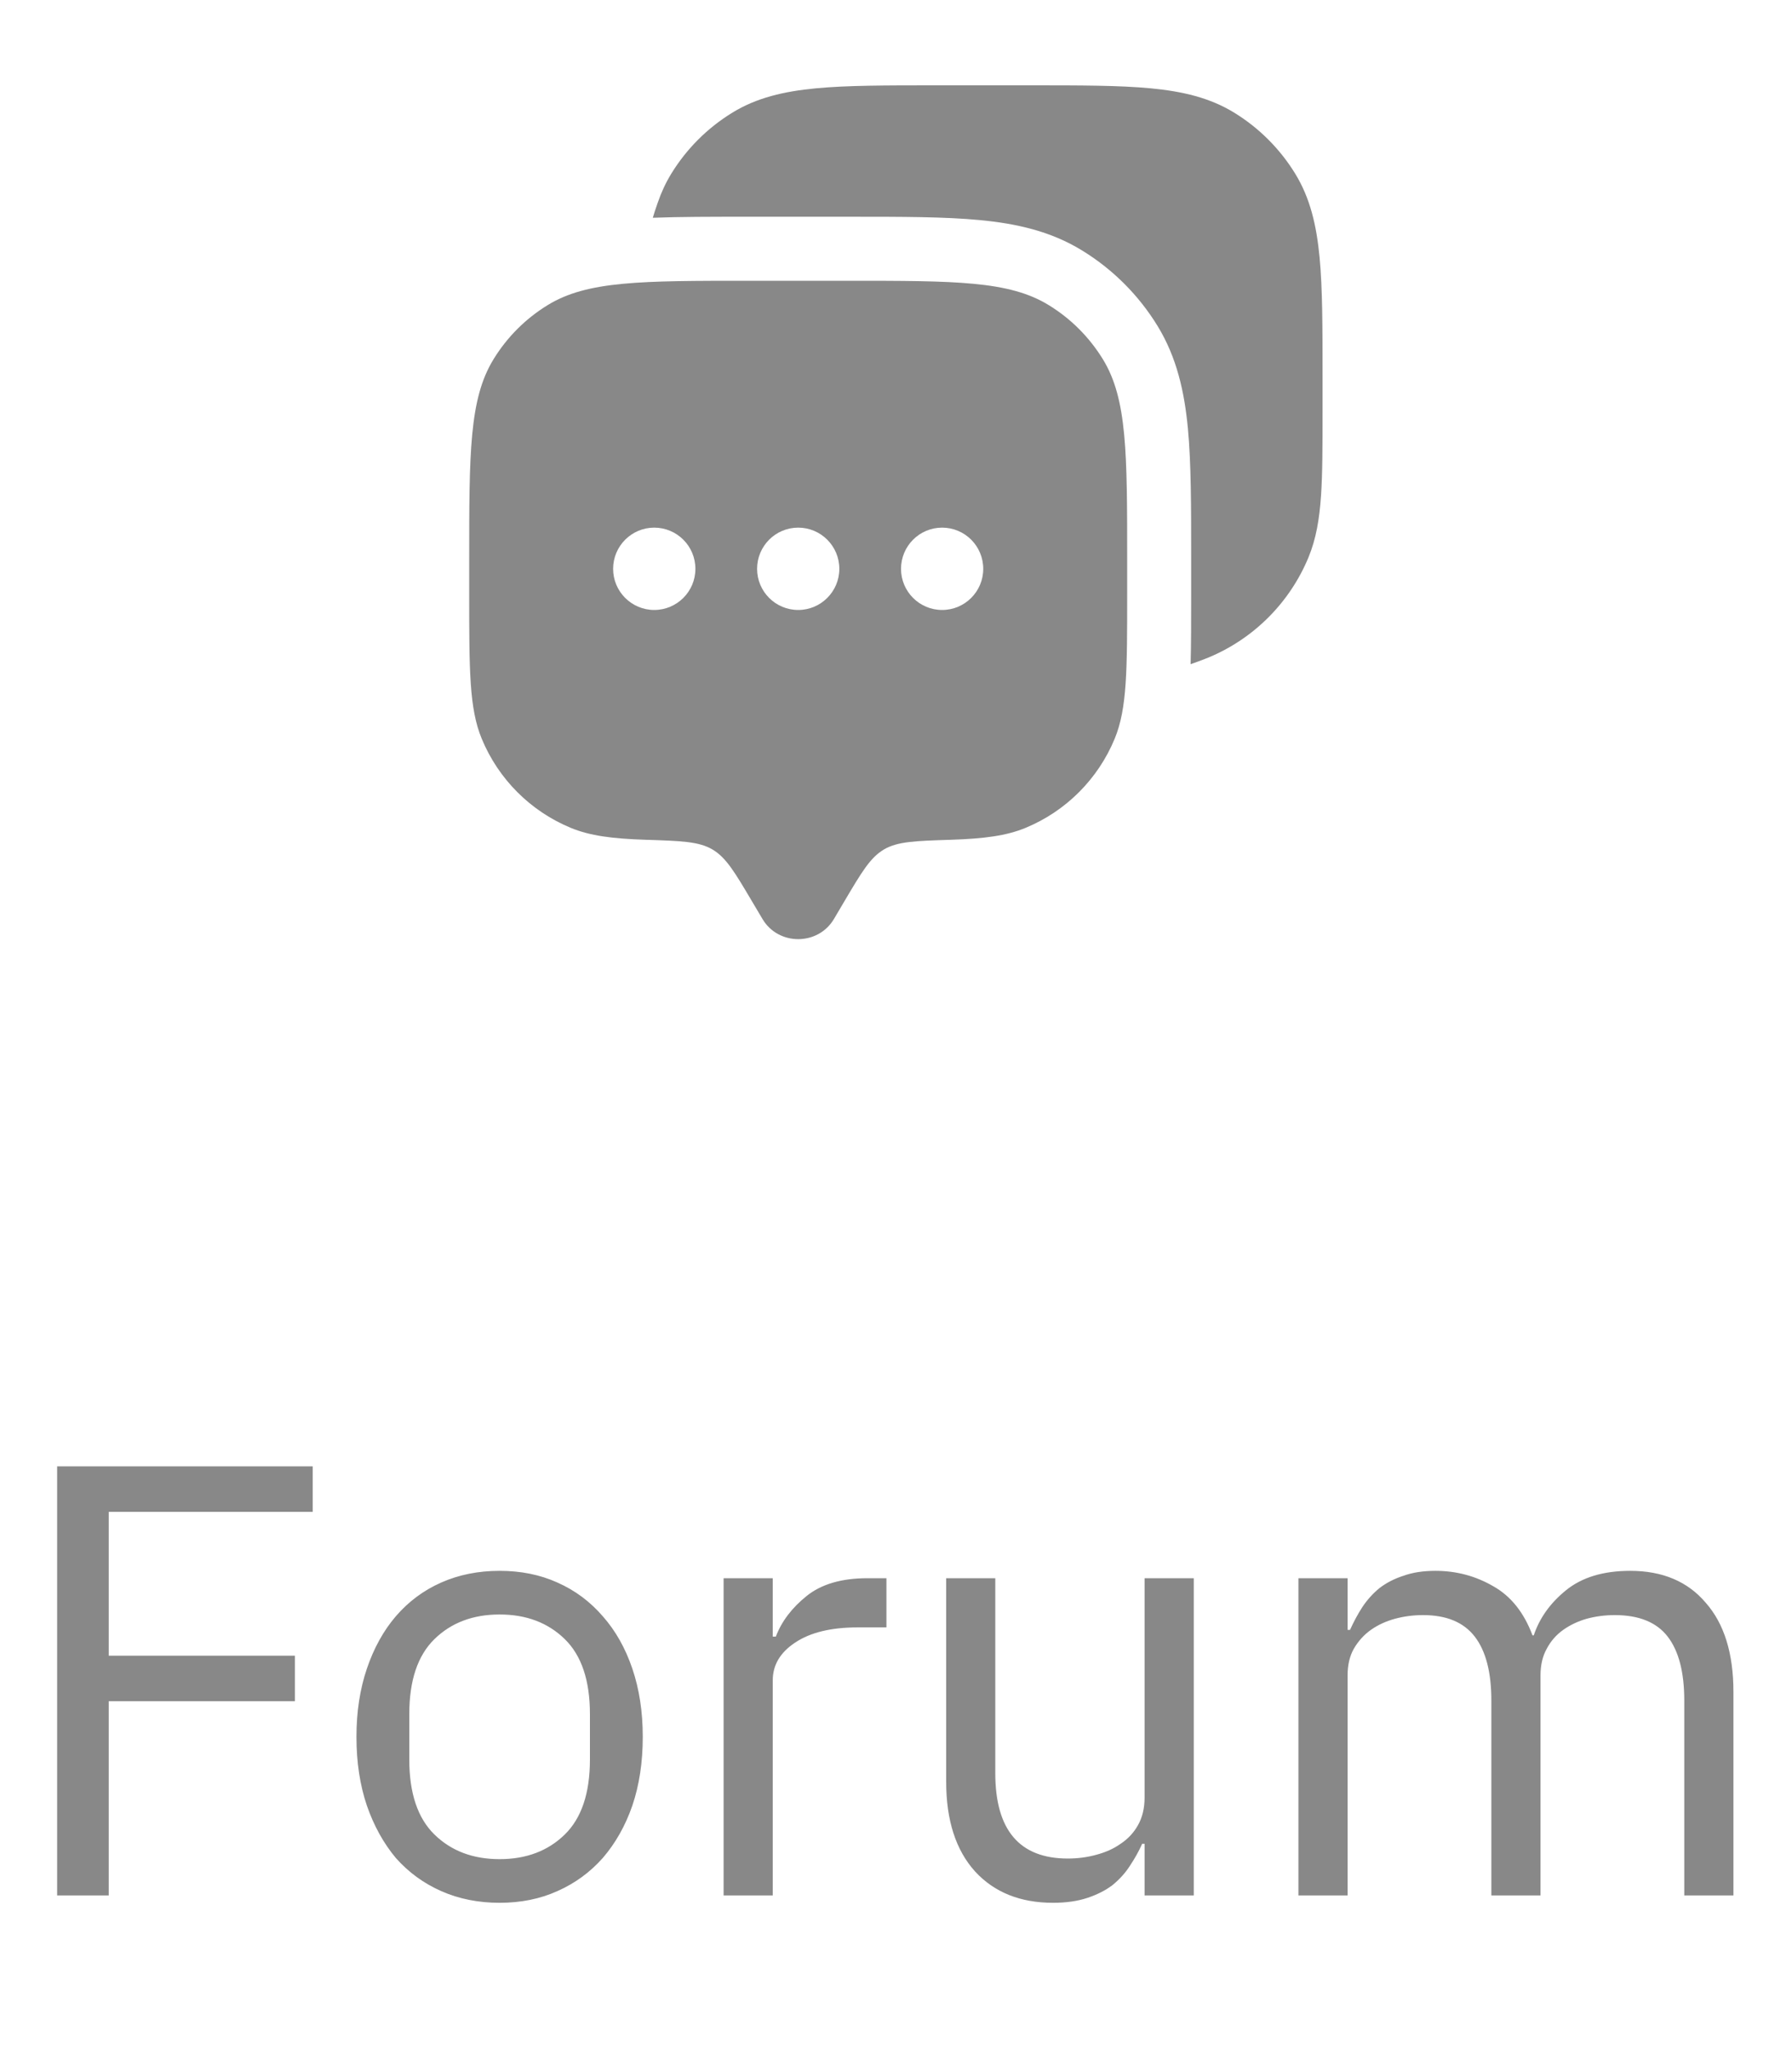 <svg width="35" height="40" viewBox="0 0 35 40" fill="none" xmlns="http://www.w3.org/2000/svg">
<path fill-rule="evenodd" clip-rule="evenodd" d="M16.288 17.939L16.496 17.587C16.83 17.023 16.997 16.741 17.263 16.583C17.529 16.426 17.876 16.415 18.57 16.393C19.221 16.372 19.658 16.315 20.032 16.16C20.819 15.834 21.445 15.209 21.771 14.421C22.015 13.831 22.015 13.083 22.015 11.586V10.943C22.015 8.84 22.015 7.788 21.542 7.015C21.277 6.583 20.914 6.219 20.481 5.955C19.709 5.481 18.657 5.481 16.554 5.481H14.626C12.523 5.481 11.471 5.481 10.698 5.955C10.266 6.219 9.902 6.583 9.638 7.015C9.164 7.788 9.164 8.84 9.164 10.943V11.586C9.164 13.083 9.164 13.831 9.409 14.421C9.735 15.209 10.36 15.834 11.147 16.16C11.521 16.315 11.959 16.372 12.609 16.393C13.303 16.415 13.65 16.426 13.916 16.583C14.182 16.741 14.349 17.023 14.683 17.587L14.892 17.939C15.202 18.464 15.977 18.464 16.288 17.939ZM18.401 11.907C18.845 11.907 19.204 11.547 19.204 11.104C19.204 10.66 18.845 10.3 18.401 10.3C17.957 10.3 17.598 10.66 17.598 11.104C17.598 11.547 17.957 11.907 18.401 11.907ZM16.393 11.104C16.393 11.547 16.033 11.907 15.59 11.907C15.146 11.907 14.787 11.547 14.787 11.104C14.787 10.66 15.146 10.3 15.59 10.3C16.033 10.3 16.393 10.66 16.393 11.104ZM12.778 11.907C13.222 11.907 13.582 11.547 13.582 11.104C13.582 10.66 13.222 10.3 12.778 10.3C12.335 10.3 11.975 10.66 11.975 11.104C11.975 11.547 12.335 11.907 12.778 11.907Z" fill="#888888"/>
<path d="M20.139 1.666C21.099 1.666 21.862 1.666 22.474 1.724C23.102 1.784 23.632 1.909 24.105 2.199C24.591 2.497 25 2.906 25.298 3.392C25.588 3.865 25.713 4.395 25.773 5.023C25.831 5.635 25.831 6.398 25.831 7.358V8.014C25.831 8.697 25.831 9.24 25.801 9.68C25.77 10.131 25.706 10.518 25.556 10.881C25.189 11.766 24.485 12.47 23.599 12.837C23.577 12.846 23.555 12.855 23.533 12.863C23.426 12.904 23.334 12.939 23.254 12.965C23.265 12.575 23.265 12.13 23.265 11.627V10.884C23.265 9.883 23.265 9.044 23.201 8.362C23.133 7.648 22.985 6.978 22.608 6.362C22.24 5.762 21.735 5.257 21.134 4.889C20.519 4.511 19.849 4.364 19.135 4.296C18.453 4.231 17.614 4.231 16.613 4.231H14.567C13.887 4.231 13.282 4.231 12.75 4.251C12.774 4.166 12.808 4.067 12.848 3.952C12.916 3.755 13.002 3.569 13.11 3.392C13.408 2.906 13.817 2.497 14.304 2.199C14.776 1.909 15.307 1.784 15.935 1.724C16.547 1.666 17.31 1.666 18.27 1.666H20.139Z" fill="#888888"/>
<path d="M1.116 37V28.624H6.108V29.512H2.124V32.32H5.76V33.208H2.124V37H1.116ZM9.758 37.144C9.342 37.144 8.962 37.068 8.618 36.916C8.274 36.764 7.978 36.548 7.73 36.268C7.49 35.98 7.302 35.64 7.166 35.248C7.03 34.848 6.962 34.4 6.962 33.904C6.962 33.416 7.03 32.972 7.166 32.572C7.302 32.172 7.49 31.832 7.73 31.552C7.978 31.264 8.274 31.044 8.618 30.892C8.962 30.74 9.342 30.664 9.758 30.664C10.174 30.664 10.55 30.74 10.886 30.892C11.23 31.044 11.526 31.264 11.774 31.552C12.022 31.832 12.214 32.172 12.35 32.572C12.486 32.972 12.554 33.416 12.554 33.904C12.554 34.4 12.486 34.848 12.35 35.248C12.214 35.64 12.022 35.98 11.774 36.268C11.526 36.548 11.23 36.764 10.886 36.916C10.55 37.068 10.174 37.144 9.758 37.144ZM9.758 36.292C10.278 36.292 10.702 36.132 11.03 35.812C11.358 35.492 11.522 35.004 11.522 34.348V33.46C11.522 32.804 11.358 32.316 11.03 31.996C10.702 31.676 10.278 31.516 9.758 31.516C9.238 31.516 8.814 31.676 8.486 31.996C8.158 32.316 7.994 32.804 7.994 33.46V34.348C7.994 35.004 8.158 35.492 8.486 35.812C8.814 36.132 9.238 36.292 9.758 36.292ZM14.133 37V30.808H15.093V31.948H15.153C15.265 31.652 15.465 31.388 15.753 31.156C16.041 30.924 16.437 30.808 16.941 30.808H17.313V31.768H16.749C16.229 31.768 15.821 31.868 15.525 32.068C15.237 32.26 15.093 32.504 15.093 32.8V37H14.133ZM22.355 35.992H22.308C22.244 36.136 22.163 36.28 22.067 36.424C21.98 36.56 21.867 36.684 21.732 36.796C21.596 36.9 21.431 36.984 21.239 37.048C21.047 37.112 20.823 37.144 20.567 37.144C19.927 37.144 19.419 36.94 19.044 36.532C18.668 36.116 18.48 35.532 18.48 34.78V30.808H19.439V34.612C19.439 35.724 19.912 36.28 20.855 36.28C21.047 36.28 21.232 36.256 21.407 36.208C21.591 36.16 21.752 36.088 21.887 35.992C22.032 35.896 22.143 35.776 22.224 35.632C22.311 35.48 22.355 35.3 22.355 35.092V30.808H23.316V37H22.355V35.992ZM25.36 37V30.808H26.32V31.816H26.368C26.44 31.656 26.52 31.508 26.608 31.372C26.704 31.228 26.816 31.104 26.944 31C27.08 30.896 27.236 30.816 27.412 30.76C27.588 30.696 27.796 30.664 28.036 30.664C28.444 30.664 28.82 30.764 29.164 30.964C29.508 31.156 29.764 31.476 29.932 31.924H29.956C30.068 31.588 30.276 31.296 30.58 31.048C30.892 30.792 31.312 30.664 31.84 30.664C32.472 30.664 32.964 30.872 33.316 31.288C33.676 31.696 33.856 32.276 33.856 33.028V37H32.896V33.196C32.896 32.644 32.788 32.228 32.572 31.948C32.356 31.668 32.012 31.528 31.54 31.528C31.348 31.528 31.164 31.552 30.988 31.6C30.82 31.648 30.668 31.72 30.532 31.816C30.396 31.912 30.288 32.036 30.208 32.188C30.128 32.332 30.088 32.504 30.088 32.704V37H29.128V33.196C29.128 32.644 29.02 32.228 28.804 31.948C28.588 31.668 28.252 31.528 27.796 31.528C27.604 31.528 27.42 31.552 27.244 31.6C27.068 31.648 26.912 31.72 26.776 31.816C26.64 31.912 26.528 32.036 26.44 32.188C26.36 32.332 26.32 32.504 26.32 32.704V37H25.36Z" fill="#888888"/>
</svg>

